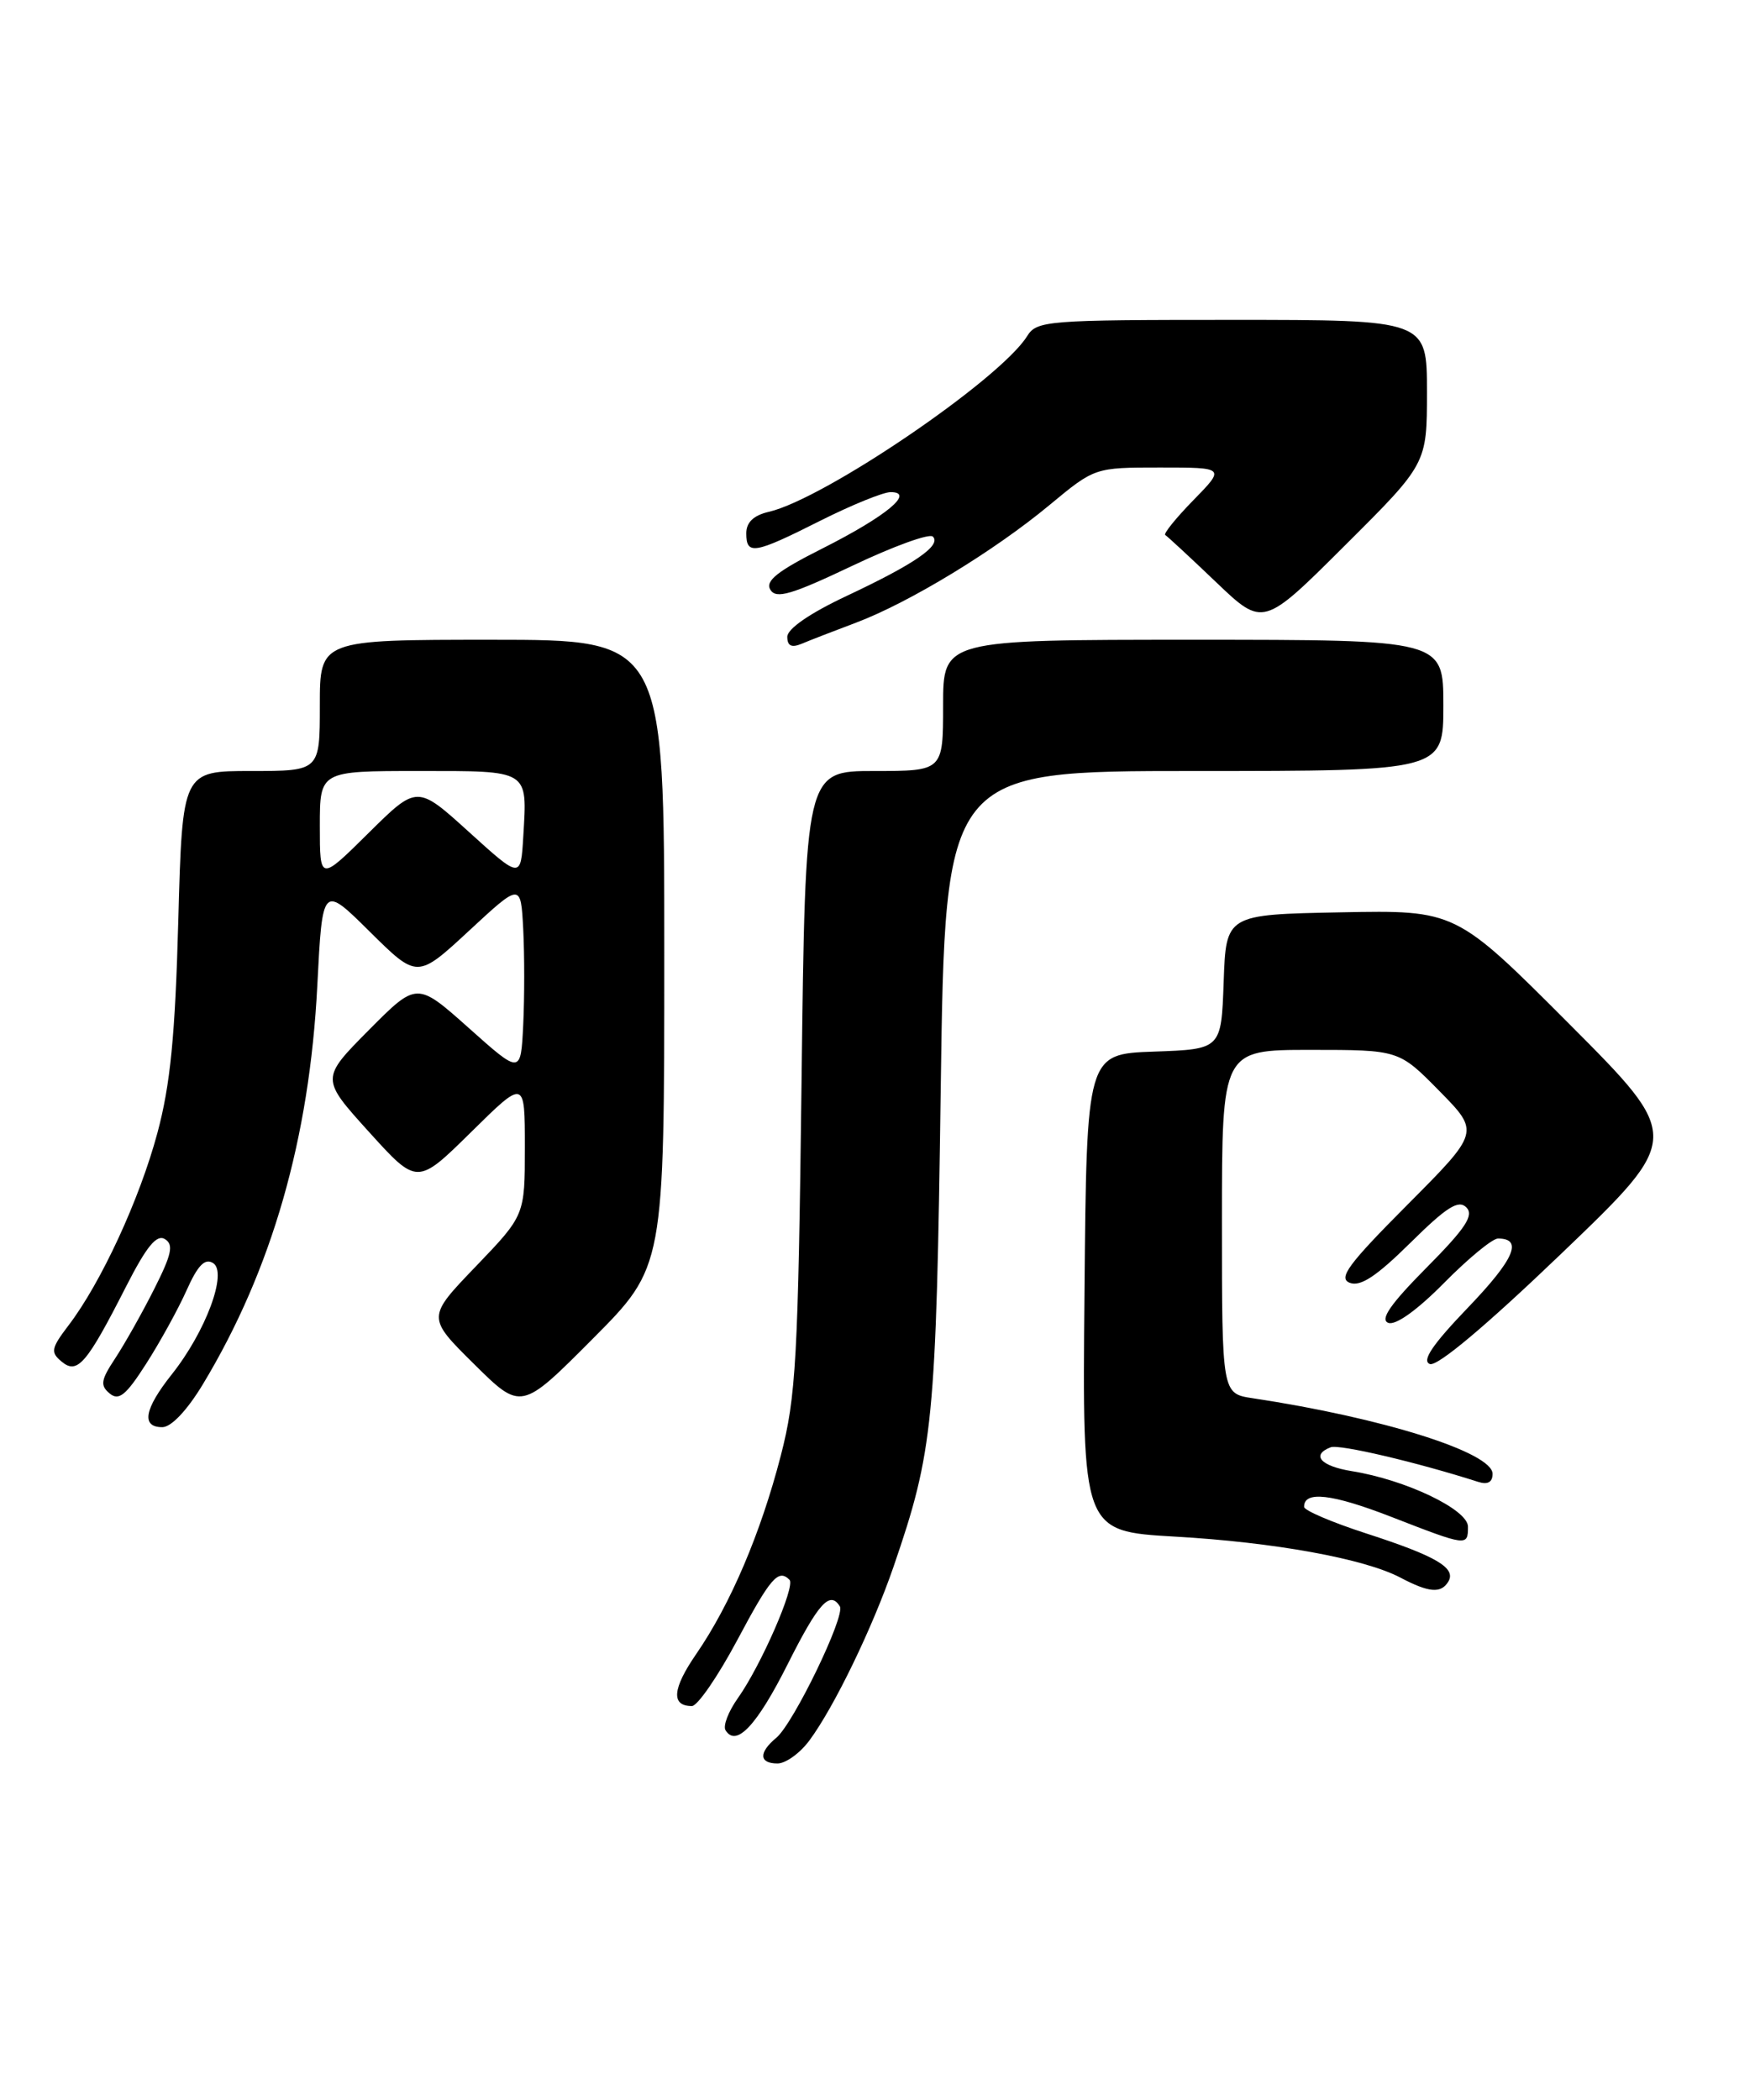 <?xml version="1.0" encoding="UTF-8" standalone="no"?>
<!DOCTYPE svg PUBLIC "-//W3C//DTD SVG 1.1//EN" "http://www.w3.org/Graphics/SVG/1.1/DTD/svg11.dtd" >
<svg xmlns="http://www.w3.org/2000/svg" xmlns:xlink="http://www.w3.org/1999/xlink" version="1.1" viewBox="0 0 214 256">
 <g >
 <path fill="currentColor"
d=" M 98.70 212.19 C 101.73 208.10 106.39 198.46 108.96 191.00 C 113.81 176.88 114.15 173.46 114.71 132.75 C 115.25 94.00 115.25 94.00 145.62 94.00 C 176.00 94.00 176.00 94.00 176.00 86.00 C 176.00 78.00 176.00 78.00 145.50 78.00 C 115.00 78.00 115.00 78.00 115.00 86.00 C 115.00 94.00 115.00 94.00 106.60 94.00 C 98.20 94.00 98.20 94.00 97.74 131.75 C 97.32 165.76 97.07 170.29 95.20 177.50 C 92.76 186.93 89.07 195.59 84.90 201.65 C 81.98 205.89 81.80 208.00 84.37 208.00 C 85.05 208.00 87.53 204.40 89.88 200.00 C 93.95 192.35 94.91 191.24 96.27 192.61 C 97.03 193.36 92.78 203.09 89.97 207.04 C 88.82 208.66 88.14 210.42 88.47 210.95 C 89.77 213.06 92.29 210.38 96.06 202.87 C 99.81 195.42 101.20 193.89 102.41 195.85 C 103.11 196.99 96.75 210.14 94.66 211.87 C 92.49 213.67 92.55 215.00 94.81 215.00 C 95.81 215.00 97.56 213.74 98.70 212.19 Z  M 176.59 192.85 C 177.62 191.18 175.17 189.73 166.61 186.96 C 162.44 185.61 159.02 184.15 159.02 183.72 C 158.98 181.73 162.41 182.12 169.64 184.93 C 178.90 188.53 179.00 188.55 179.00 186.13 C 179.00 184.04 171.40 180.41 164.83 179.36 C 161.04 178.75 159.83 177.39 162.26 176.45 C 163.30 176.05 172.80 178.28 180.25 180.67 C 181.40 181.04 182.00 180.71 182.00 179.69 C 182.00 177.08 168.61 172.86 152.75 170.47 C 149.00 169.91 149.00 169.91 149.00 148.95 C 149.00 128.00 149.00 128.00 159.79 128.00 C 170.58 128.00 170.58 128.00 175.51 133.01 C 180.44 138.02 180.44 138.02 171.63 146.87 C 164.38 154.15 163.14 155.84 164.59 156.40 C 165.89 156.90 167.85 155.60 171.97 151.53 C 176.39 147.16 177.84 146.24 178.80 147.20 C 179.76 148.16 178.73 149.73 173.93 154.57 C 169.55 158.99 168.24 160.88 169.28 161.28 C 170.17 161.62 172.79 159.75 176.08 156.42 C 179.02 153.44 181.98 151.00 182.66 151.00 C 185.75 151.00 184.66 153.52 179.03 159.39 C 174.68 163.92 173.33 165.91 174.35 166.30 C 175.24 166.65 181.20 161.65 190.46 152.77 C 205.15 138.68 205.15 138.68 191.33 124.82 C 177.50 110.96 177.50 110.96 163.50 111.23 C 149.50 111.50 149.50 111.50 149.21 119.71 C 148.92 127.92 148.92 127.92 140.71 128.21 C 132.50 128.50 132.50 128.50 132.24 157.60 C 131.97 186.69 131.97 186.69 143.24 187.34 C 155.38 188.03 166.37 190.03 170.76 192.34 C 174.23 194.17 175.70 194.30 176.59 192.85 Z  M 24.75 168.75 C 33.15 154.82 37.74 138.82 38.69 120.19 C 39.32 107.87 39.32 107.87 45.10 113.60 C 50.88 119.32 50.88 119.32 57.19 113.48 C 63.50 107.63 63.50 107.63 63.80 113.27 C 63.96 116.38 63.96 121.64 63.80 124.95 C 63.50 130.99 63.50 130.99 57.17 125.34 C 50.83 119.69 50.83 119.69 44.97 125.59 C 39.11 131.50 39.11 131.50 44.99 138.00 C 50.87 144.50 50.87 144.50 57.44 138.03 C 64.00 131.56 64.00 131.56 64.00 139.87 C 64.00 148.17 64.00 148.17 58.03 154.39 C 52.05 160.61 52.05 160.61 57.80 166.30 C 63.55 171.99 63.55 171.99 72.27 163.23 C 81.00 154.46 81.00 154.46 81.00 116.23 C 81.00 78.00 81.00 78.00 60.00 78.00 C 39.00 78.00 39.00 78.00 39.00 86.00 C 39.00 94.00 39.00 94.00 30.62 94.00 C 22.24 94.00 22.24 94.00 21.74 112.25 C 21.36 126.29 20.77 132.27 19.19 138.14 C 17.02 146.22 12.31 156.42 8.34 161.61 C 6.23 164.39 6.14 164.87 7.52 166.01 C 9.44 167.61 10.57 166.29 15.37 156.86 C 17.87 151.96 19.10 150.45 20.11 151.07 C 21.20 151.74 20.94 152.93 18.78 157.20 C 17.31 160.12 15.17 163.90 14.04 165.62 C 12.30 168.25 12.19 168.91 13.37 169.89 C 14.49 170.82 15.36 170.12 17.82 166.27 C 19.50 163.65 21.72 159.62 22.75 157.32 C 24.11 154.27 24.98 153.37 25.98 153.99 C 27.78 155.10 25.10 162.34 20.94 167.57 C 17.59 171.79 17.19 174.00 19.79 174.00 C 20.88 174.00 22.82 171.95 24.75 168.75 Z  M 104.37 75.92 C 110.87 73.47 121.24 67.17 127.99 61.56 C 133.49 57.00 133.49 57.00 141.45 57.00 C 149.41 57.00 149.41 57.00 145.52 60.98 C 143.38 63.17 141.84 65.08 142.09 65.23 C 142.34 65.38 145.13 67.96 148.28 70.97 C 154.02 76.45 154.02 76.45 164.01 66.49 C 174.00 56.54 174.00 56.54 174.00 47.77 C 174.00 39.00 174.00 39.00 150.24 39.00 C 127.61 39.00 126.42 39.09 125.24 40.99 C 121.94 46.27 100.54 60.83 93.75 62.40 C 91.89 62.83 91.00 63.68 91.00 65.02 C 91.00 67.71 91.96 67.55 100.00 63.50 C 103.82 61.58 107.69 60.00 108.60 60.00 C 111.62 60.00 108.06 62.94 100.34 66.84 C 94.79 69.63 93.27 70.83 93.94 71.91 C 94.65 73.05 96.50 72.51 103.91 68.99 C 108.91 66.61 113.34 65.00 113.75 65.42 C 114.82 66.49 111.55 68.75 103.25 72.65 C 98.76 74.76 96.00 76.66 96.00 77.64 C 96.00 78.75 96.52 79.00 97.75 78.49 C 98.71 78.08 101.69 76.93 104.37 75.92 Z  M 39.00 100.72 C 39.00 94.00 39.00 94.00 51.03 94.00 C 64.63 94.00 64.29 93.79 63.81 101.95 C 63.50 107.16 63.50 107.16 57.18 101.43 C 50.86 95.70 50.86 95.70 44.93 101.57 C 39.00 107.44 39.00 107.44 39.00 100.72 Z "/>
</g>
</svg>